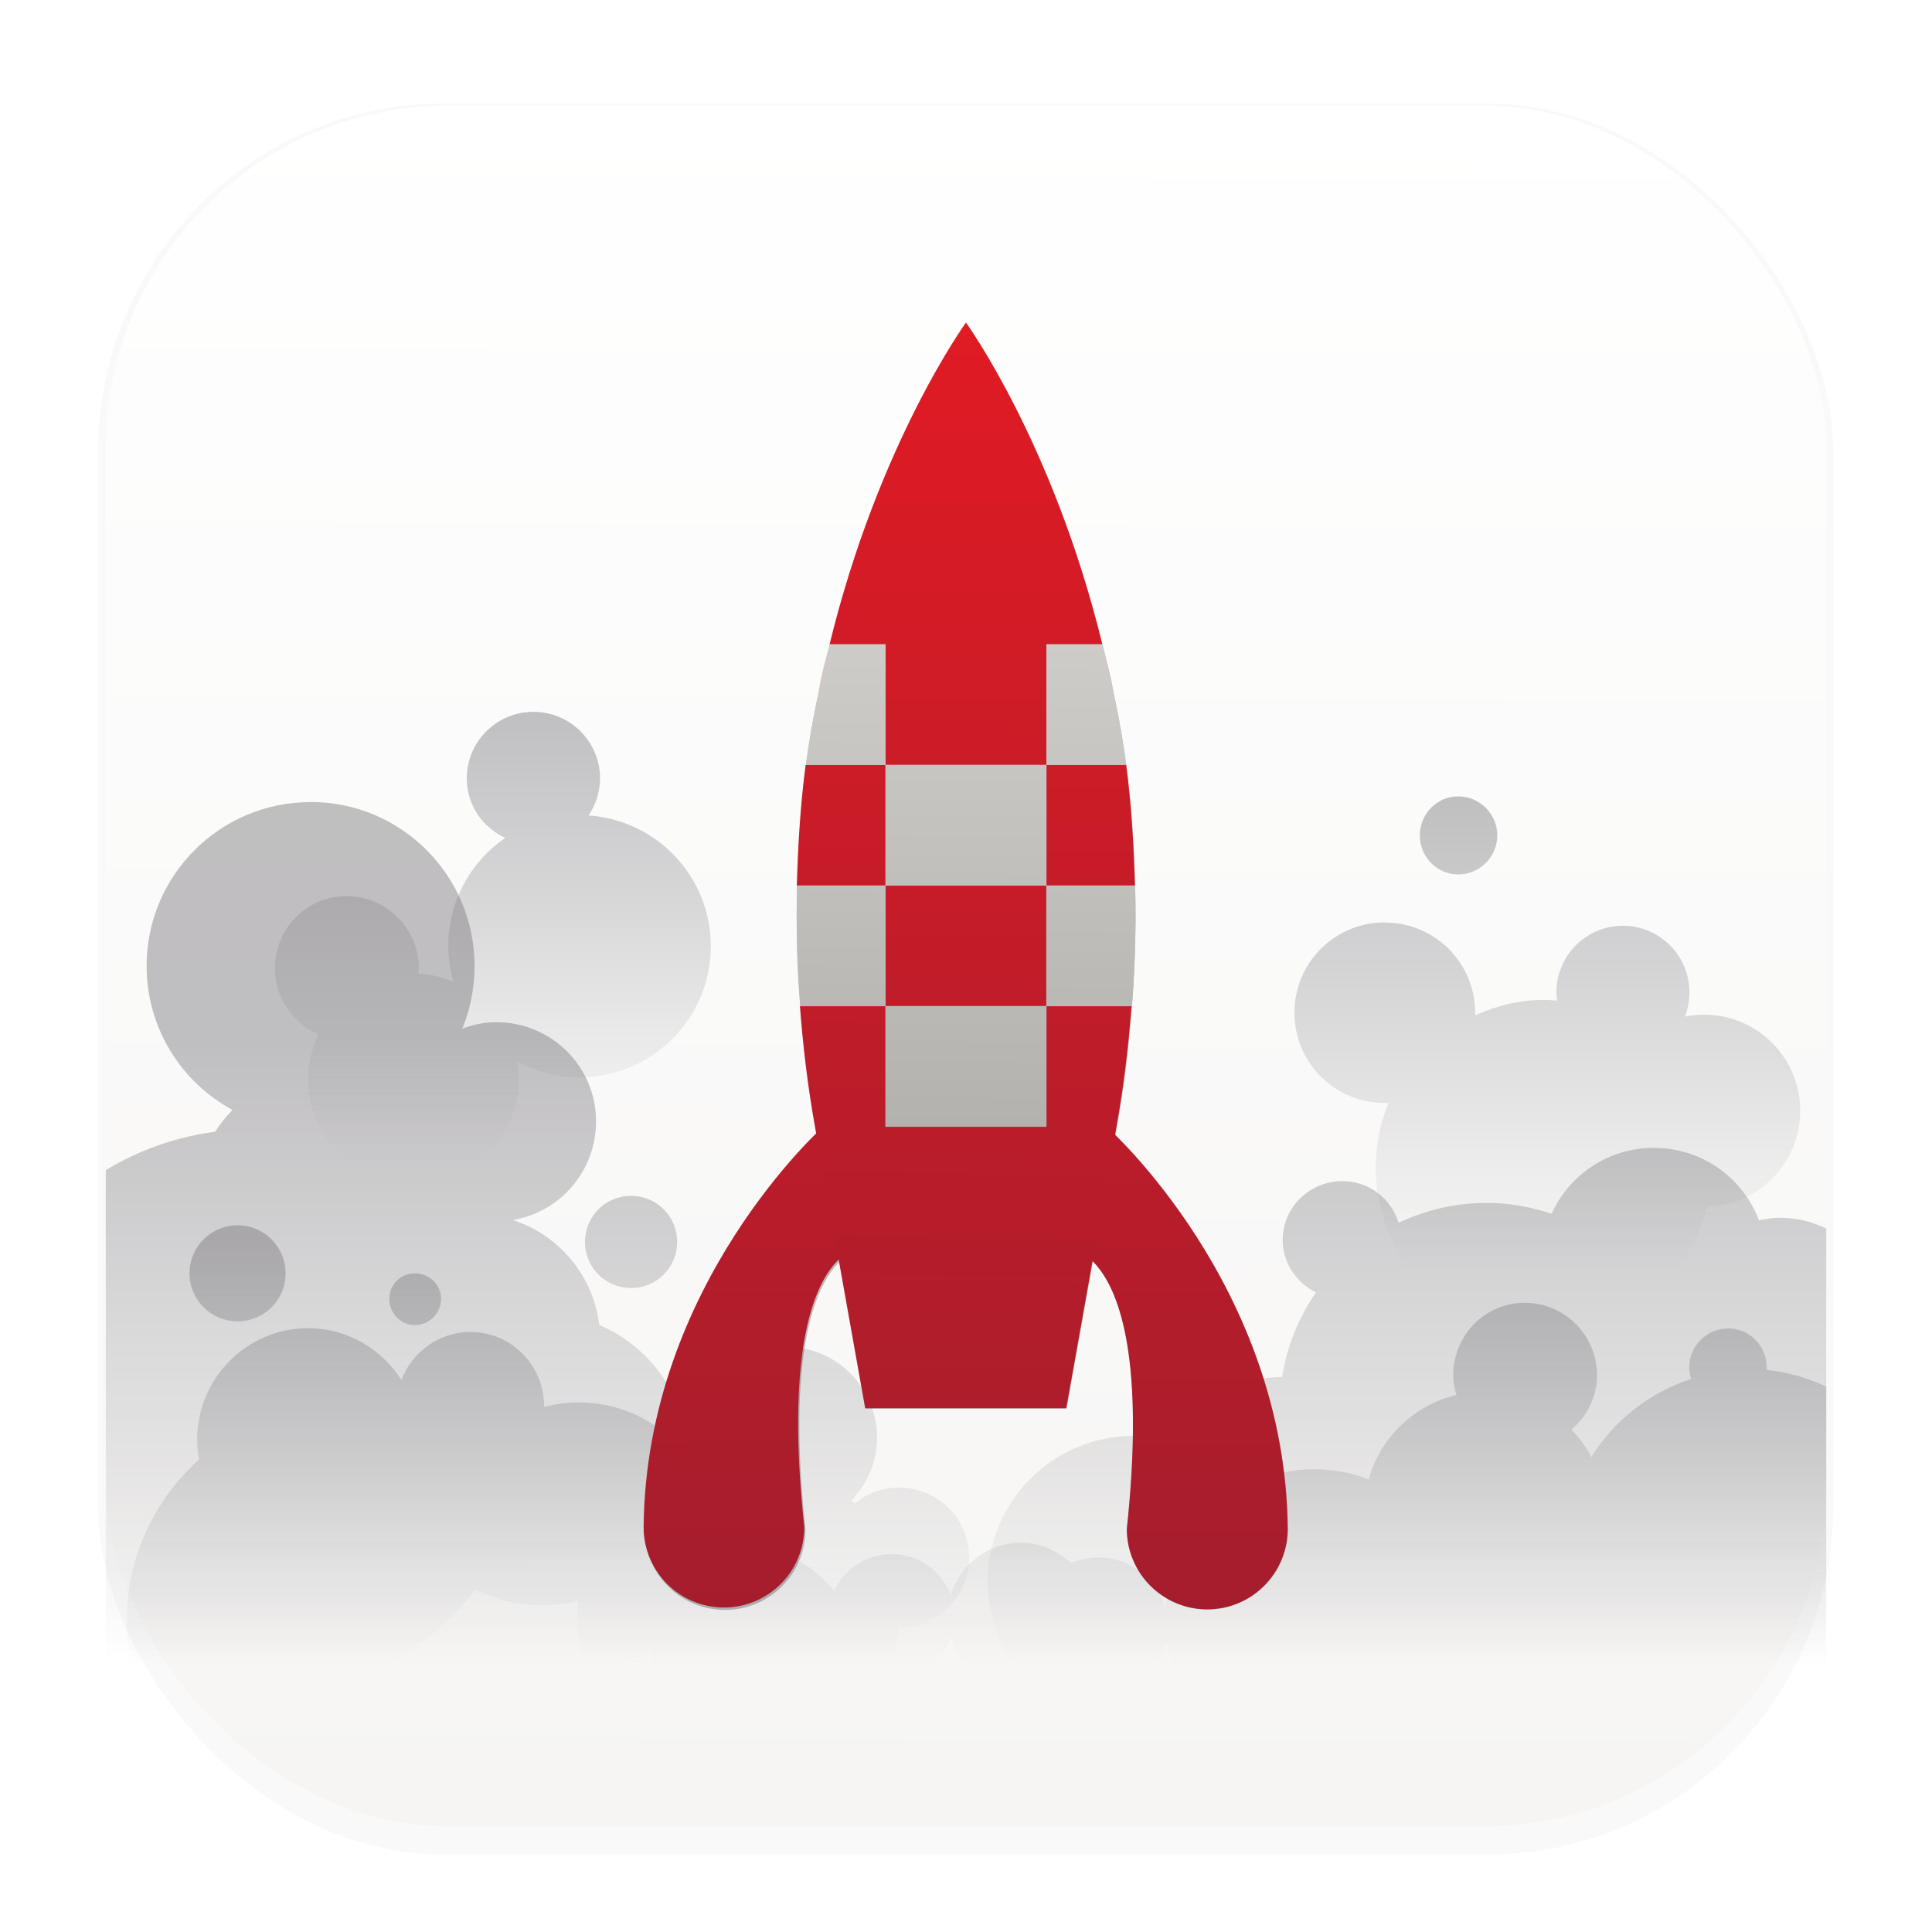 <svg width="64" height="64" version="1.1" viewBox="0 0 16.933 16.933" xmlns="http://www.w3.org/2000/svg" xmlns:xlink="http://www.w3.org/1999/xlink">
 <defs>
  <filter id="filter1178" x="-.048" y="-.048" width="1.096" height="1.096" color-interpolation-filters="sRGB">
   <feGaussianBlur stdDeviation="0.307"/>
  </filter>
  <linearGradient id="linearGradient1340" x1="8.355" x2="8.4" y1="16.007" y2=".794" gradientUnits="userSpaceOnUse">
   <stop stop-color="#f6f5f4" offset="0"/>
   <stop stop-color="#ffffff" offset="1"/>
  </linearGradient>
  <linearGradient id="linearGradient3812" x1="34.267" x2="34.267" y1="51.416" y2="81.919" gradientTransform="matrix(.18 0 0 .18 -.151 -.151)" gradientUnits="userSpaceOnUse" xlink:href="#linearGradient3798"/>
  <linearGradient id="linearGradient3798">
   <stop stop-color="#77767b" offset="0"/>
   <stop stop-color="#77767b" stop-opacity="0" offset="1"/>
  </linearGradient>
  <linearGradient id="linearGradient3820" x1="52.477" x2="52.477" y1="61.188" y2="81.965" gradientTransform="matrix(.18 0 0 .18 -.151 -.151)" gradientUnits="userSpaceOnUse" xlink:href="#linearGradient3798"/>
  <linearGradient id="linearGradient3828" x1="21.103" x2="21.103" y1="35.764" y2="57.411" gradientTransform="matrix(.18 0 0 .18 -.151 -.151)" gradientUnits="userSpaceOnUse" xlink:href="#linearGradient3798"/>
  <linearGradient id="linearGradient3804" x1="75.573" x2="75.573" y1="39.726" y2="62.845" gradientTransform="matrix(.18 0 0 .18 -.151 -.151)" gradientUnits="userSpaceOnUse" xlink:href="#linearGradient3798"/>
  <linearGradient id="linearGradient3708">
   <stop stop-color="#a51d2d" offset="0"/>
   <stop stop-color="#e01b24" offset="1"/>
  </linearGradient>
  <linearGradient id="linearGradient7180" x1="12.448" x2="12.464" y1="19.986" y2="-4.985" gradientTransform="matrix(.452 0 0 .452 4.592 5.068)" gradientUnits="userSpaceOnUse" xlink:href="#linearGradient3708"/>
  <linearGradient id="linearGradient7182" x1="37.58" x2="37.215" y1="79.799" y2="16.557" gradientUnits="userSpaceOnUse" xlink:href="#linearGradient3708"/>
  <linearGradient id="linearGradient7184" x1="47.236" x2="48" y1="79.3" y2="16" gradientTransform="matrix(.176 0 0 .176 .009 .009)" gradientUnits="userSpaceOnUse" xlink:href="#linearGradient3708"/>
  <linearGradient id="linearGradient7186" x1="48" x2="47.236" y1="16" y2="79.3" gradientTransform="matrix(.176 0 0 .176 .009 .009)" gradientUnits="userSpaceOnUse">
   <stop stop-color="#deddda" offset="0"/>
   <stop stop-color="#9a9996" offset="1"/>
  </linearGradient>
  <filter id="filter7311" x="-.075" y="-.037" width="1.15" height="1.075" color-interpolation-filters="sRGB">
   <feGaussianBlur stdDeviation="0.389"/>
  </filter>
 </defs>
 <g stroke-linecap="round" stroke-linejoin="round">
  <rect transform="matrix(.991 0 0 1 .073 .002)" x=".794" y=".905" width="15.346" height="15.346" rx="3.053" ry="3.053" fill="#000000" filter="url(#filter1178)" opacity=".15" stroke-width="1.249" style="mix-blend-mode:normal"/>
  <rect x=".926" y=".926" width="15.081" height="15.081" rx="3" ry="3" fill="url(#linearGradient1340)" stroke-width="1.227"/>
  <rect x=".012" y=".006" width="16.924" height="16.927" fill="none" opacity=".15" stroke-width="1.052"/>
 </g>
 <path d="m2.721 7.03c-0.793 0-1.436 0.643-1.436 1.436 0 0.545 0.304 1.019 0.752 1.262-0.055 0.06-0.108 0.121-0.151 0.191-0.348 0.046-0.672 0.163-0.959 0.337v4.27c0.375 0.227 0.814 0.359 1.285 0.359 0.795 0 1.502-0.375 1.958-0.954 0.176 0.091 0.372 0.14 0.583 0.14 0.108 0 0.214-0.014 0.314-0.039-0.003 0.04-0.006 0.082-0.006 0.123 0 0.778 0.63 1.408 1.408 1.408 0.739 0 1.344-0.572 1.403-1.296 0.002 1.8e-5 0.004 0 0.006 0 0.34 0 0.617-0.277 0.617-0.617s-0.277-0.612-0.617-0.612c-0.149 0-0.281 0.052-0.387 0.14-0.009-0.009-0.019-0.019-0.028-0.028 0.137-0.143 0.224-0.336 0.224-0.55 0-0.438-0.359-0.797-0.797-0.797-0.438 0-0.791 0.359-0.791 0.797 0 0.067 0.012 0.129 0.028 0.191-0.031 0.008-0.065 0.013-0.095 0.022 1.234e-4 -0.007 0-0.015 0-0.022 0-0.53-0.321-0.984-0.78-1.178-0.05-0.432-0.355-0.79-0.757-0.92 0.414-0.069 0.729-0.43 0.729-0.864 0-0.483-0.392-0.87-0.875-0.87-0.105 0-0.204 0.022-0.297 0.056 0.07-0.169 0.107-0.356 0.107-0.55 0-0.793-0.643-1.436-1.436-1.436zm11.776 3.03c-0.4 0-0.743 0.236-0.898 0.578-0.18-0.06-0.372-0.095-0.572-0.095-0.275 0-0.535 0.064-0.769 0.174-0.065-0.213-0.26-0.365-0.494-0.365-0.286 0-0.522 0.23-0.522 0.516 0 0.203 0.122 0.375 0.292 0.46-0.151 0.218-0.254 0.468-0.297 0.741-0.454 0.007-0.856 0.209-1.133 0.527-0.056-0.007-0.111-0.011-0.168-0.011-0.706 0-1.279 0.573-1.279 1.279 0 0.706 0.573 1.279 1.279 1.279 0.23 0 0.442-0.062 0.628-0.168 0.18 0.092 0.377 0.148 0.589 0.163-0.134 0.265-0.222 0.56-0.252 0.87h4.028c0.597 0 1.077-0.48 1.077-1.077v-4.163c-0.122-0.06-0.259-0.095-0.404-0.095-0.062 0-0.127 0.011-0.185 0.022-0.142-0.372-0.498-0.634-0.92-0.634zm-8.966 0.421c-0.224 0-0.404 0.18-0.404 0.404 0 0.224 0.18 0.404 0.404 0.404s0.404-0.18 0.404-0.404c0-0.224-0.18-0.404-0.404-0.404z" color="#000000" fill="url(#linearGradient3812)" opacity=".45"/>
 <path d="m2.082 10.739c-0.232 0-0.421 0.188-0.421 0.421 0 0.232 0.188 0.421 0.421 0.421s0.421-0.188 0.421-0.421c0-0.232-0.188-0.421-0.421-0.421zm1.554 0.421c-0.125 0-0.224 0.099-0.224 0.224s0.099 0.23 0.224 0.23c0.125 0 0.23-0.105 0.23-0.23s-0.105-0.224-0.23-0.224zm9.729 0.258c-0.349 0-0.628 0.285-0.628 0.634 0 0.062 0.011 0.117 0.028 0.174-0.372 0.089-0.668 0.373-0.769 0.741-0.148-0.058-0.309-0.09-0.477-0.09-0.694 0-1.256 0.541-1.302 1.223-0.073-0.258-0.308-0.449-0.589-0.449-0.085 0-0.168 0.019-0.241 0.05-0.116-0.109-0.266-0.18-0.438-0.18-0.292 0-0.536 0.195-0.617 0.46-0.077-0.212-0.278-0.359-0.516-0.359-0.225 0-0.42 0.132-0.505 0.325-0.162-0.217-0.421-0.359-0.713-0.359-0.126 0-0.245 0.026-0.353 0.073 0.01-0.061 0.017-0.121 0.017-0.185 0-0.653-0.531-1.184-1.184-1.184-0.107 0-0.21 0.013-0.309 0.039 1.69e-5 -0.002 0-0.004 0-0.006 0-0.358-0.288-0.651-0.645-0.651-0.277 0-0.513 0.177-0.606 0.421-0.172-0.272-0.474-0.454-0.819-0.454-0.536 0-0.971 0.44-0.971 0.976 0 0.06 0.007 0.117 0.017 0.174-0.386 0.35-0.634 0.846-0.634 1.408 0 0.835 0.538 1.546 1.285 1.807h1.257c0.611-0.213 1.08-0.729 1.229-1.369 0.064 0.011 0.129 0.017 0.196 0.017 0.233 0 0.451-0.068 0.634-0.185-1.22e-5 0.002 0 0.004 0 0.006 0 0.492 0.395 0.892 0.886 0.892 0.449 0 0.819-0.331 0.881-0.763 0.093 0.072 0.21 0.118 0.337 0.118 0.238 0 0.44-0.153 0.516-0.365 0.08 0.266 0.325 0.46 0.617 0.46 0.106 0 0.204-0.028 0.292-0.073 0.105 0.085 0.241 0.14 0.387 0.14 0.295 0 0.541-0.21 0.6-0.488 0.101 0.624 0.638 1.1 1.29 1.1 0.371 0 0.71-0.151 0.948-0.398 0.064 0.37 0.268 0.691 0.555 0.909h1.762c0.249-0.19 0.436-0.458 0.522-0.769 0.006 6e-5 0.011 0 0.017 0 0.241 0 0.467-0.057 0.673-0.151 0.007-0.051 0.011-0.104 0.011-0.157v-2.777c-0.162-0.076-0.336-0.128-0.522-0.146 5.21e-4 -0.008 0-0.015 0-0.022 0-0.188-0.149-0.342-0.337-0.342s-0.342 0.154-0.342 0.342c0 0.035 0.007 0.069 0.017 0.101-0.366 0.12-0.676 0.363-0.875 0.684-0.046-0.089-0.106-0.169-0.174-0.241 0.136-0.116 0.224-0.284 0.224-0.477 0-0.349-0.285-0.634-0.634-0.634z" color="#000000" fill="url(#linearGradient3820)" opacity=".45"/>
 <path d="m4.674 6.239c-0.322 0-0.583 0.262-0.583 0.583 0 0.234 0.138 0.429 0.337 0.522-0.302 0.207-0.499 0.554-0.499 0.948 0 0.109 0.017 0.214 0.045 0.314-0.096-0.04-0.199-0.068-0.309-0.073 0.001-0.015 0.006-0.03 0.006-0.045 0-0.349-0.285-0.634-0.634-0.634s-0.628 0.285-0.628 0.634c0 0.259 0.159 0.48 0.382 0.578-0.056 0.119-0.09 0.252-0.09 0.393 0 0.51 0.41 0.92 0.92 0.92s0.926-0.41 0.926-0.92c0-0.054-0.008-0.106-0.017-0.157 0.163 0.088 0.351 0.14 0.55 0.14 0.635 0 1.15-0.515 1.15-1.15 0-0.608-0.474-1.104-1.072-1.145 0.063-0.093 0.101-0.205 0.101-0.325 0-0.322-0.262-0.583-0.583-0.583z" color="#000000" fill="url(#linearGradient3828)" opacity=".45"/>
 <path d="m12.781 6.98c-0.188 0-0.337 0.154-0.337 0.342 0 0.188 0.149 0.342 0.337 0.342s0.342-0.154 0.342-0.342c0-0.188-0.154-0.342-0.342-0.342zm-0.645 1.105c-0.438 0-0.791 0.353-0.791 0.791s0.353 0.791 0.791 0.791c0.011 0 0.022 4.668e-4 0.034 0-0.073 0.175-0.112 0.365-0.112 0.567 0 0.814 0.656 1.476 1.47 1.476 0.696 0 1.277-0.484 1.431-1.133 0.454-0.012 0.819-0.384 0.819-0.842 0-0.465-0.377-0.842-0.842-0.842-0.058 0-0.114 0.006-0.168 0.017 0.025-0.065 0.039-0.139 0.039-0.213 0-0.322-0.262-0.583-0.583-0.583-0.322 0-0.583 0.262-0.583 0.583 0 0.025 0.003 0.049 0.006 0.073-0.039-0.003-0.078-0.006-0.118-0.006-0.215 0-0.416 0.052-0.6 0.135 2.15e-4 -0.007 0-0.015 0-0.022 0-0.438-0.353-0.791-0.791-0.791z" color="#000000" fill="url(#linearGradient3804)" opacity=".45"/>
 <g transform="matrix(.452 0 0 .452 4.592 5.068)" fill="#000000" filter="url(#filter7311)" opacity=".25" stroke-width="0" style="mix-blend-mode:normal">
  <path d="m11.304 10.64s3.467 3.076 3.509 7.798c0 0.861-0.698 1.56-1.56 1.56s-1.56-0.698-1.56-1.56c0.585-5.475-1.17-5.459-1.17-5.459z" color="#000000"/>
  <g transform="matrix(.39 0 0 .39 -10.141 -11.195)" stroke-width="0">
   <path d="m41 56s-8.893 7.888-9 20c0 2.209 1.791 4 4 4s4-1.791 4-4c-1.5-14.041 3-14 3-14z" color="#000000" fill="#000000"/>
  </g>
  <path d="m8.574-4.956s-1.688 2.323-2.644 6.239h1.084v2.339h3.119v-2.339h1.084c-0.956-3.916-2.644-6.239-2.644-6.239zm2.644 6.239c0.074 0.303 0.151 0.62 0.219 0.938-0.065-0.328-0.144-0.63-0.219-0.938zm-1.084 2.339v2.339h1.718c-0.022-0.814-0.073-1.602-0.171-2.339zm1.718 2.339c0.01 0.375 0.01 0.756 0 1.145 0.01-0.392 0.01-0.769 0-1.145zm0 1.145c-0.01 0.39-0.03 0.789-0.061 1.194 0.031-0.404 0.051-0.805 0.061-1.194zm-0.061 1.194h-1.657v2.339h-3.119v-2.339h-1.657c0.058 0.756 0.149 1.535 0.292 2.339l0.975 5.459h3.899l0.975-5.459c0.144-0.804 0.234-1.583 0.292-2.339zm-6.433 0c-0.031-0.405-0.051-0.804-0.061-1.194 0.01 0.389 0.03 0.79 0.061 1.194zm-0.061-1.194c-0.01-0.39-0.01-0.77 0-1.145-0.01 0.377-0.01 0.753 0 1.145zm0-1.145h1.718v-2.339h-1.547c-0.097 0.738-0.149 1.525-0.171 2.339zm1.718 0v2.339h3.119v-2.339zm-1.084-4.679c-0.075 0.308-0.154 0.61-0.219 0.938 0.068-0.319 0.145-0.635 0.219-0.938z"/>
  <path d="m5.93 1.282c-0.179 0.731-0.352 1.5-0.463 2.339h1.547v-2.339zm1.084 2.339v2.339h3.119v-2.339zm3.119 0h1.547c-0.111-0.839-0.284-1.608-0.463-2.339h-1.084zm0 2.339v2.339h1.657c0.062-0.811 0.081-1.589 0.061-2.339zm0 2.339h-3.119v2.339h3.119zm-3.119 0v-2.339h-1.718c-0.02 0.751-0.001 1.528 0.061 2.339z" color="#000000"/>
 </g>
 <path d="m9.7 9.876s1.567 1.39 1.586 3.524c0 0.389-0.316 0.705-0.705 0.705s-0.705-0.316-0.705-0.705c0.264-2.474-0.529-2.467-0.529-2.467z" color="#000000" fill="url(#linearGradient7180)"/>
 <g transform="matrix(.176 0 0 .176 .009 .009)">
  <path d="m41 56s-8.893 7.888-9 20c0 2.209 1.791 4 4 4s4-1.791 4-4c-1.5-14.041 3-14 3-14z" color="#000000" fill="url(#linearGradient7182)"/>
 </g>
 <path d="m8.466 2.828s-0.763 1.05-1.195 2.819h0.49v1.057h1.41v-1.057h0.49c-0.432-1.769-1.195-2.819-1.195-2.819zm1.195 2.819c0.033 0.137 0.068 0.28 0.099 0.424-0.029-0.148-0.065-0.285-0.099-0.424zm-0.49 1.057v1.057h0.776c-0.01-0.368-0.033-0.724-0.077-1.057zm0.776 1.057c0.005 0.17 0.005 0.342 0 0.518 0.004-0.177 0.005-0.347 0-0.518zm0 0.518c-0.005 0.176-0.013 0.356-0.028 0.54 0.014-0.183 0.023-0.364 0.028-0.54zm-0.028 0.54h-0.749v1.057h-1.41v-1.057h-0.749c0.026 0.342 0.067 0.694 0.132 1.057l0.44 2.467h1.762l0.44-2.467c0.065-0.363 0.106-0.716 0.132-1.057zm-2.907 0c-0.014-0.183-0.023-0.364-0.028-0.54 0.004 0.176 0.014 0.357 0.028 0.54zm-0.028-0.54c-0.004-0.176-0.005-0.348 0-0.518-0.005 0.17-0.004 0.34 0 0.518zm0-0.518h0.776v-1.057h-0.699c-0.044 0.333-0.067 0.689-0.077 1.057zm0.776 0v1.057h1.41v-1.057zm-0.49-2.114c-0.034 0.139-0.07 0.276-0.099 0.424 0.031-0.144 0.066-0.287 0.099-0.424z" fill="url(#linearGradient7184)"/>
 <path d="m7.272 5.647c-0.081 0.331-0.159 0.678-0.209 1.057h0.699v-1.057zm0.49 1.057v1.057h1.41v-1.057zm1.41 0h0.699c-0.05-0.379-0.129-0.727-0.209-1.057h-0.49zm0 1.057v1.057h0.749c0.028-0.366 0.037-0.718 0.028-1.057zm0 1.057h-1.41v1.057h1.41zm-1.41 0v-1.057h-0.776c-0.009 0.339-5.649e-4 0.691 0.028 1.057z" color="#000000" fill="url(#linearGradient7186)"/>
</svg>
